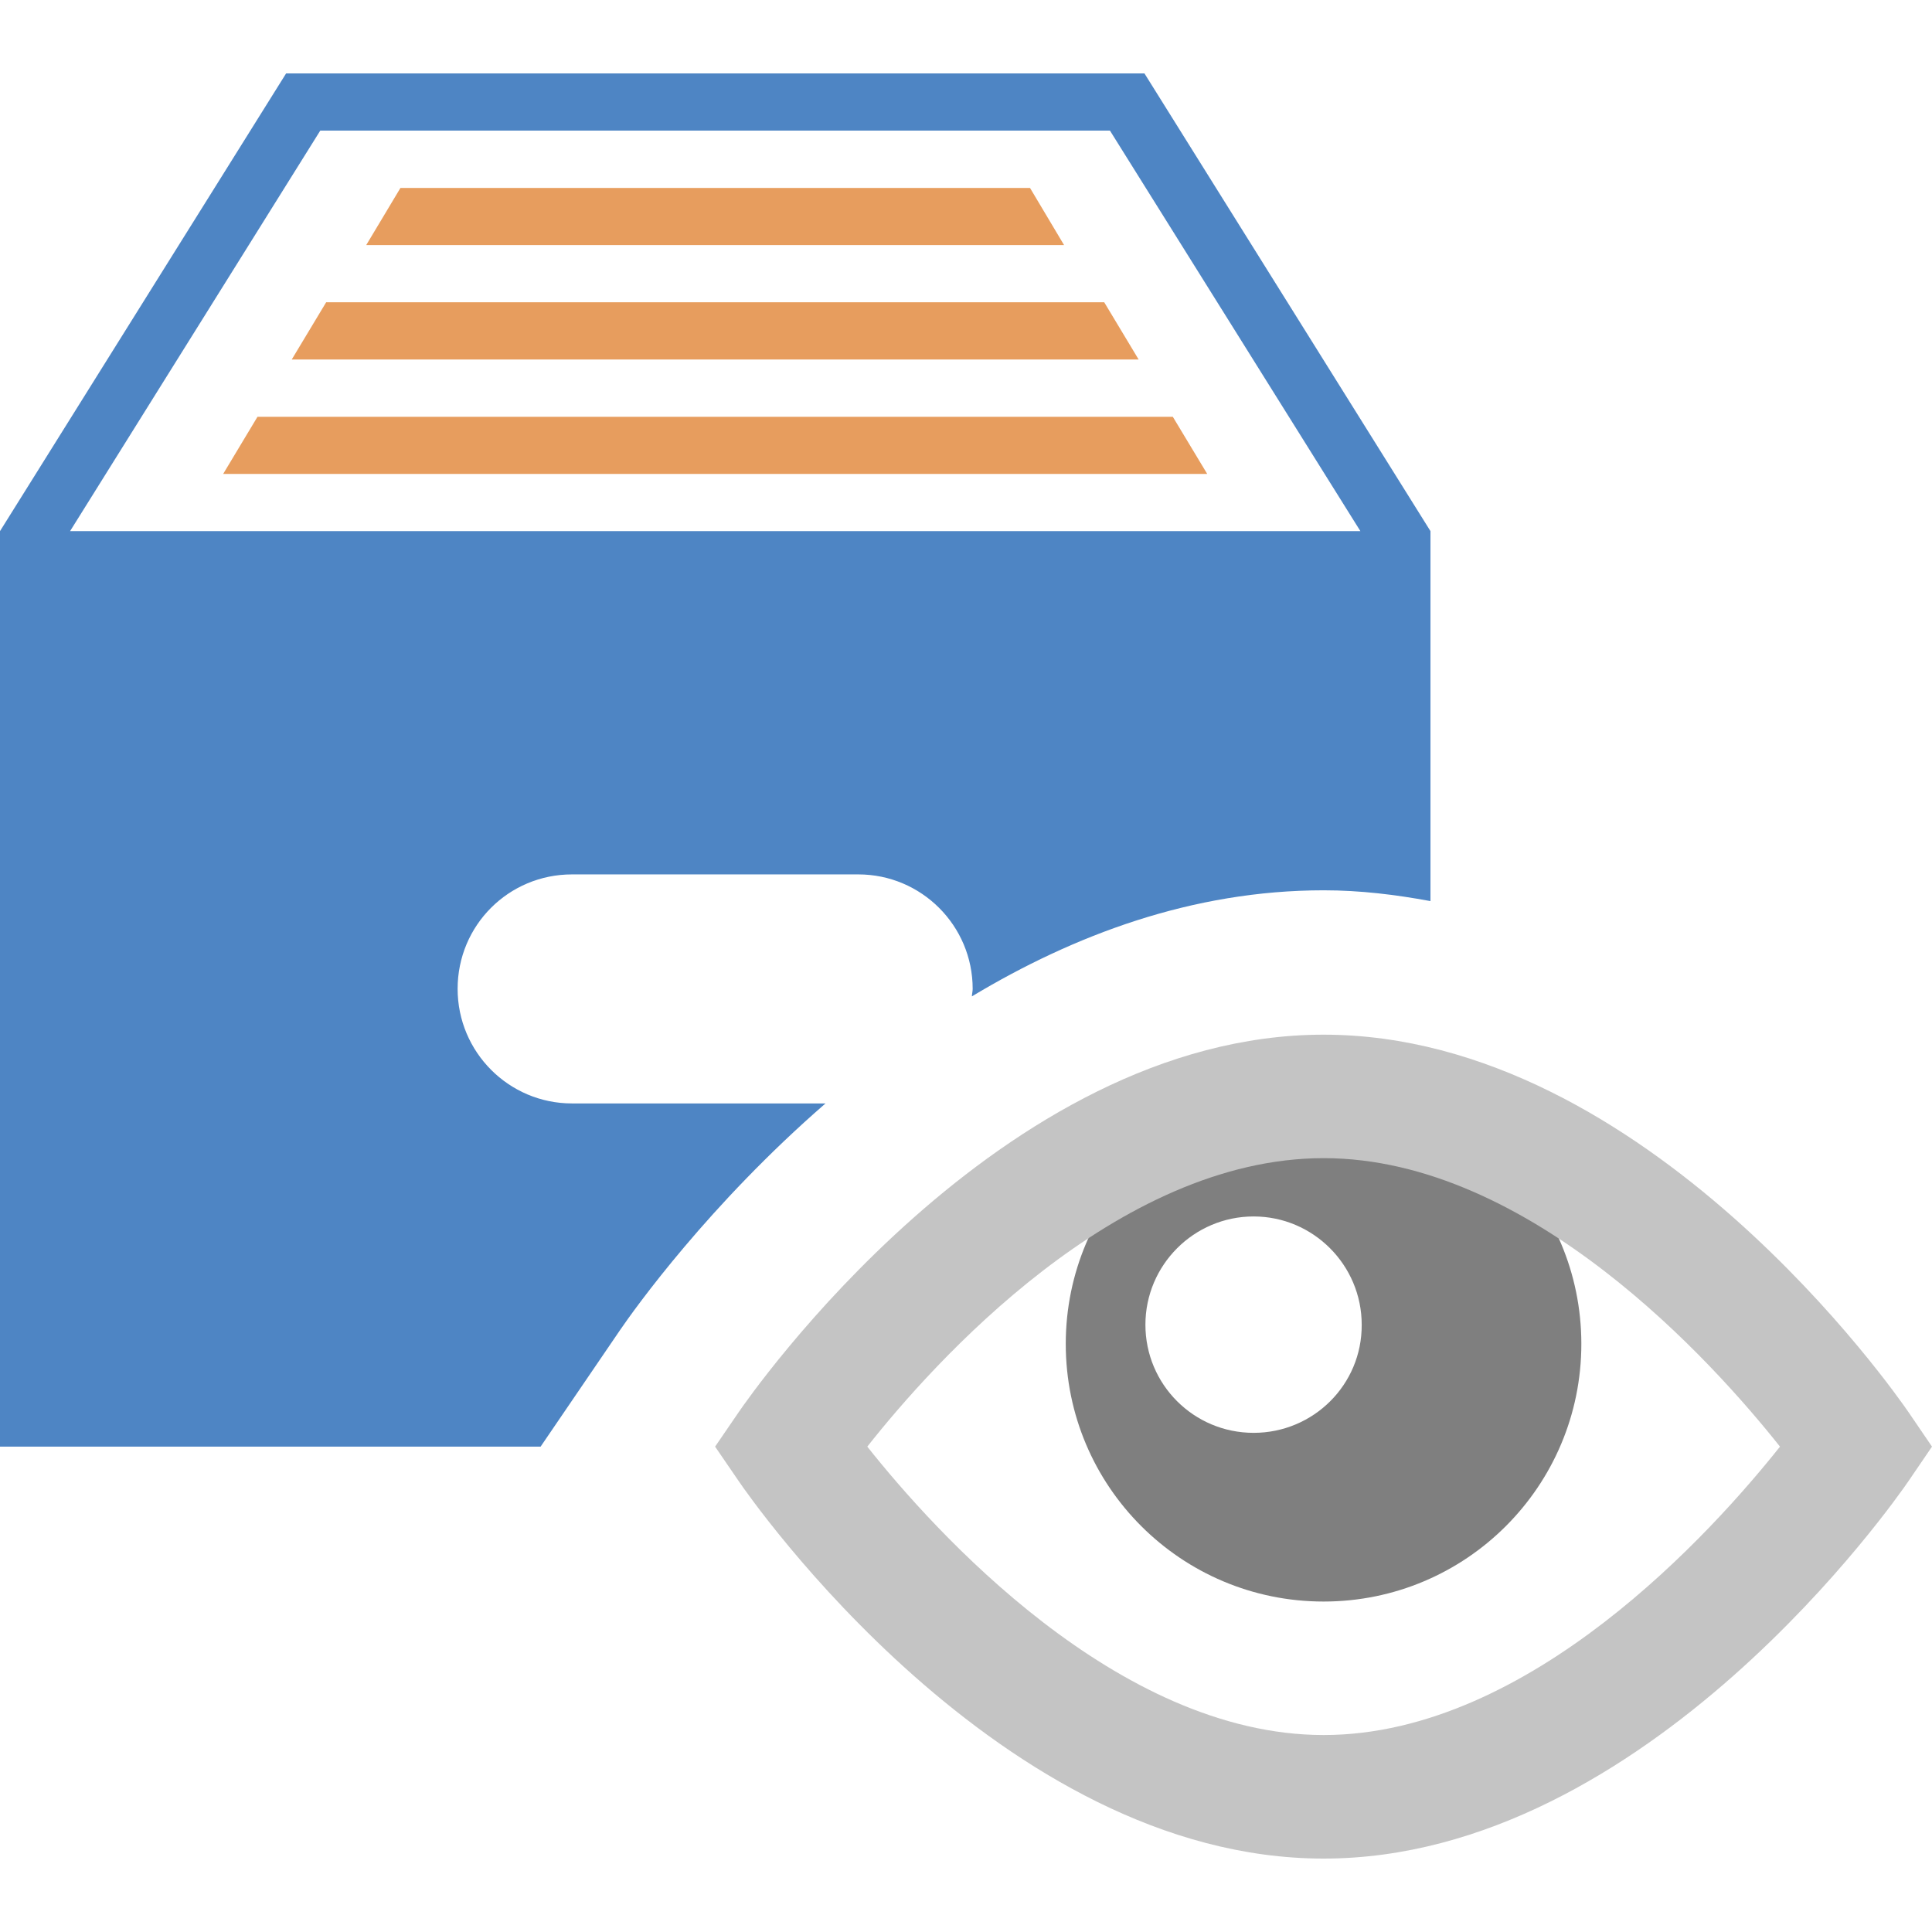 <?xml version="1.0" encoding="utf-8"?>
<!-- Generator: Adobe Illustrator 15.1.0, SVG Export Plug-In . SVG Version: 6.00 Build 0)  -->
<!DOCTYPE svg PUBLIC "-//W3C//DTD SVG 1.1//EN" "http://www.w3.org/Graphics/SVG/1.1/DTD/svg11.dtd">
<svg version="1.1" id="圖層_1" xmlns="http://www.w3.org/2000/svg" xmlns:xlink="http://www.w3.org/1999/xlink" x="0px" y="0px"
	 width="22px" height="22px" viewBox="0 0 22 22" enable-background="new 0 0 22 22" xml:space="preserve">
<path fill="#7F7F7F" d="M15.072,12.367c-1.62,0-2.936,1.314-2.936,2.936c0,1.622,1.314,2.934,2.936,2.934s2.935-1.313,2.935-2.934
	S16.691,12.367,15.072,12.367z M14.275,16.316c-0.682,0-1.232-0.551-1.232-1.231c0-0.68,0.553-1.233,1.232-1.233
	s1.231,0.554,1.231,1.233C15.51,15.766,14.957,16.316,14.275,16.316z"/>
<path fill="#C4C4C4" d="M15.072,21.164c-3.686,0-6.538-4.119-6.658-4.295l-0.271-0.396l0.271-0.396
	c0.121-0.176,2.973-4.295,6.658-4.295c3.685,0,6.537,4.119,6.658,4.295L22,16.473l-0.27,0.396
	C21.609,17.045,18.758,21.164,15.072,21.164z M9.876,16.473c0.754,0.95,2.845,3.284,5.197,3.284c2.351,0,4.44-2.333,5.196-3.284
	c-0.756-0.953-2.847-3.285-5.196-3.285C12.713,13.188,10.628,15.52,9.876,16.473z"/>
<path fill="#4E85C4" d="M6.156,16.473l0.901-1.322c0.171-0.25,1.016-1.434,2.343-2.586H6.513c-0.718,0-1.302-0.584-1.302-1.305
	c0-0.724,0.582-1.303,1.302-1.303h3.261c0.718,0,1.302,0.583,1.302,1.303c0,0.029-0.008,0.058-0.009,0.086
	c1.156-0.695,2.507-1.208,4.006-1.208c0.418,0,0.821,0.05,1.216,0.123V6.048l-3.257-5.212H3.258L0,6.048v10.425H6.156L6.156,16.473z
	 M3.647,1.487h8.992l2.852,4.561H0.798L3.647,1.487z"/>
<path fill="#E79D5E" d="M11.729,2.14H4.56L4.17,2.791h7.947L11.729,2.14z"/>
<path fill="#E79D5E" d="M12.574,3.442h-8.86L3.322,4.094h9.644L12.574,3.442z"/>
<path fill="#E79D5E" d="M13.355,4.746H2.932L2.541,5.397h11.206L13.355,4.746z"/>
</svg>
